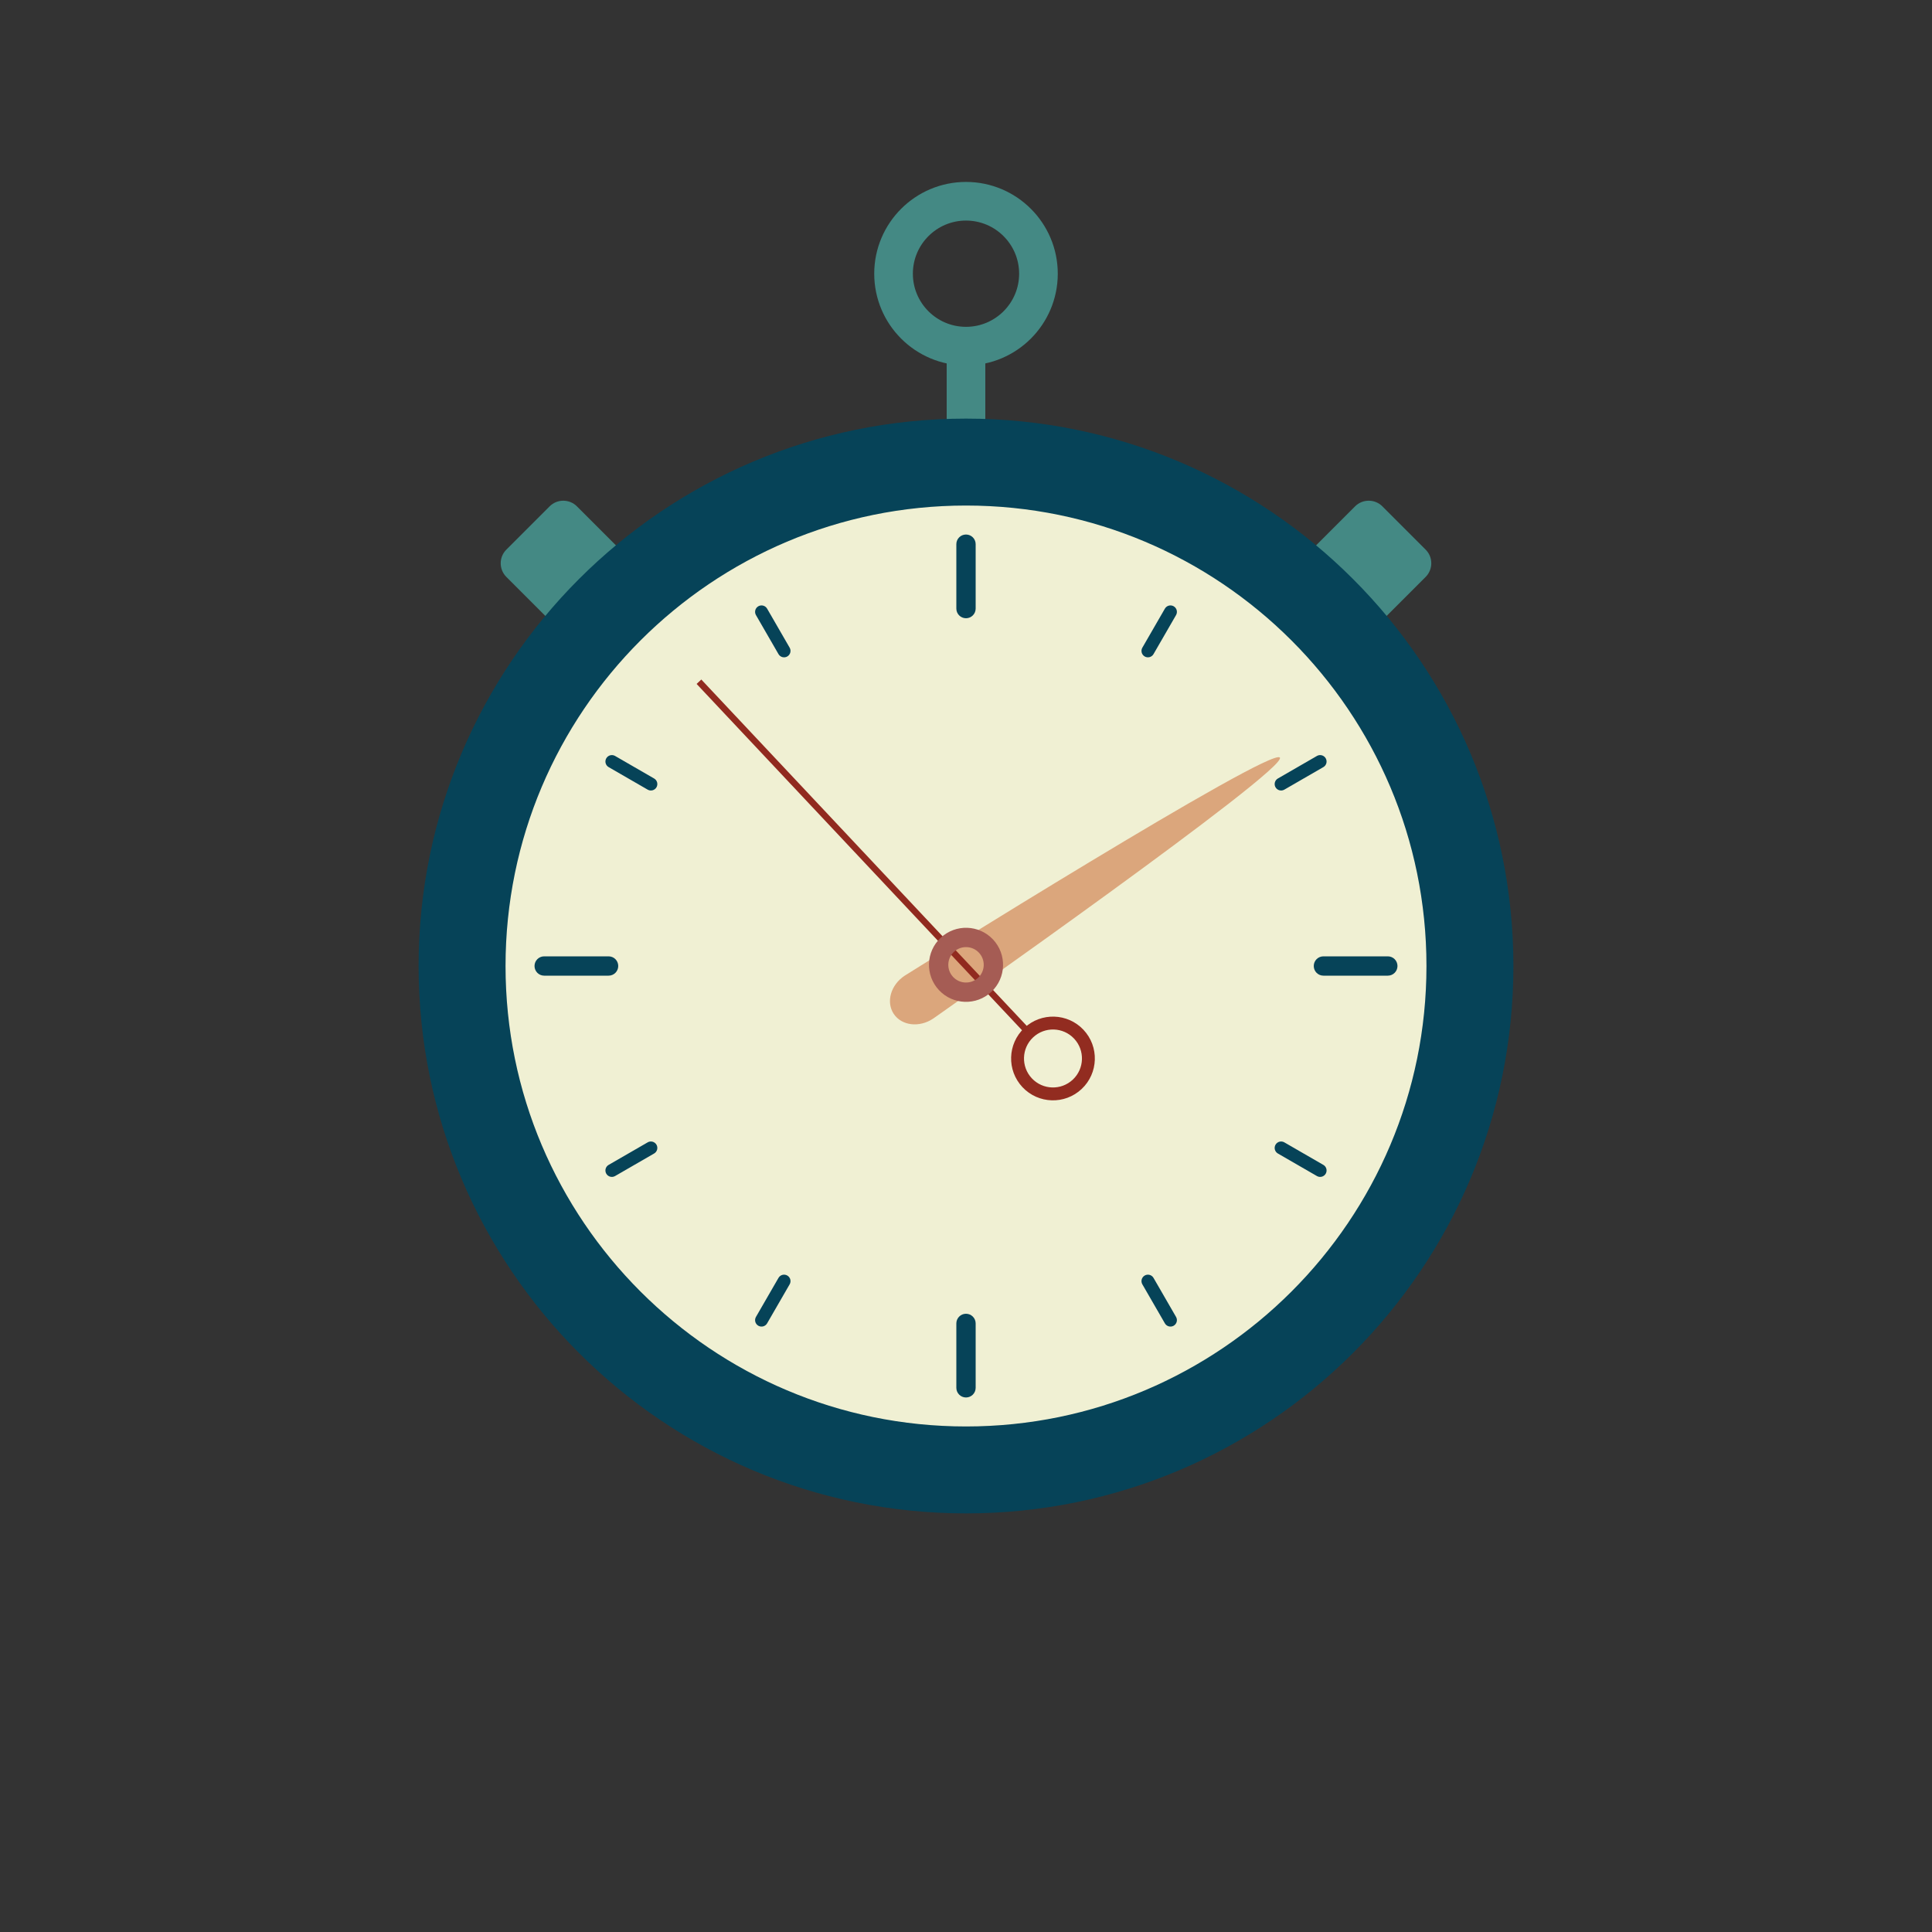 <svg xmlns="http://www.w3.org/2000/svg" xmlns:xlink="http://www.w3.org/1999/xlink" viewBox="0 0 600 600" width="600" height="600" preserveAspectRatio="xMidYMid meet" style="width: 100%; height: 100%; transform: translate3d(0px, 0px, 0px); content-visibility: visible;"><rect x="0" y="0" width="600" height="600" fill="#333333" stroke="none"/><defs><clipPath id="__lottie_element_2"><rect width="600" height="600" x="0" y="0"></rect></clipPath></defs><g clip-path="url(#__lottie_element_2)"><g transform="matrix(1,0,0,1,300,300)" opacity="1" style="display: block;"><g opacity="1" transform="matrix(1,0,0,1,0,-177)"><path stroke-linecap="butt" stroke-linejoin="miter" fill-opacity="0" stroke-miterlimit="4" stroke="rgb(68,137,132)" stroke-opacity="1" stroke-width="12" d=" M0,-60.5 C12.418,-60.5 22.5,-50.418 22.5,-38 C22.5,-25.582 12.418,-15.5 0,-15.5 C-12.418,-15.5 -22.5,-25.582 -22.5,-38 C-22.5,-50.418 -12.418,-60.5 0,-60.5z M0,-60.5 C12.418,-60.5 22.5,-50.418 22.5,-38 C22.5,-25.582 12.418,-15.5 0,-15.5 C-12.418,-15.5 -22.5,-25.582 -22.5,-38 C-22.5,-50.418 -12.418,-60.5 0,-60.5z M0,-60.5 C12.418,-60.5 22.5,-50.418 22.5,-38 C22.5,-25.582 12.418,-15.5 0,-15.5 C-12.418,-15.5 -22.5,-25.582 -22.5,-38 C-22.5,-50.418 -12.418,-60.5 0,-60.5z M0,-60.5 C12.418,-60.5 22.5,-50.418 22.5,-38 C22.5,-25.582 12.418,-15.5 0,-15.5 C-12.418,-15.5 -22.5,-25.582 -22.5,-38 C-22.5,-50.418 -12.418,-60.5 0,-60.5z"></path></g><g opacity="1" transform="matrix(1,0,0,1,0,0)"><path fill="rgb(68,137,132)" fill-opacity="1" d=" M6,-196 C6,-196 6,-158 6,-158 C6,-158 -6,-158 -6,-158 C-6,-158 -6,-196 -6,-196 C-6,-196 6,-196 6,-196z M6,-196 C6,-196 6,-158 6,-158 C6,-158 -6,-158 -6,-158 C-6,-158 -6,-196 -6,-196 C-6,-196 6,-196 6,-196z M6,-196 C6,-196 6,-158 6,-158 C6,-158 -6,-158 -6,-158 C-6,-158 -6,-196 -6,-196 C-6,-196 6,-196 6,-196z M6,-196 C6,-196 6,-158 6,-158 C6,-158 -6,-158 -6,-158 C-6,-158 -6,-196 -6,-196 C-6,-196 6,-196 6,-196z"></path></g><g opacity="1" transform="matrix(0.707,-0.707,0.707,0.707,0,0)"><g opacity="1" transform="matrix(0,1,-1,0,0,0)"><path fill="rgb(68,137,132)" fill-opacity="1" d=" M15.5,-186.402 C15.5,-186.402 15.5,-145.402 15.5,-145.402 C15.5,-142.091 12.811,-139.402 9.5,-139.402 C9.5,-139.402 -9.5,-139.402 -9.5,-139.402 C-12.811,-139.402 -15.5,-142.091 -15.5,-145.402 C-15.5,-145.402 -15.5,-186.402 -15.5,-186.402 C-15.5,-189.714 -12.811,-192.402 -9.5,-192.402 C-9.5,-192.402 9.5,-192.402 9.5,-192.402 C12.811,-192.402 15.5,-189.714 15.5,-186.402z"></path></g><g opacity="1" transform="matrix(1,0,0,1,0,0)"><path fill="rgb(68,137,132)" fill-opacity="1" d=" M15.5,-186.402 C15.5,-186.402 15.5,-145.402 15.5,-145.402 C15.5,-142.091 12.811,-139.402 9.5,-139.402 C9.5,-139.402 -9.5,-139.402 -9.5,-139.402 C-12.811,-139.402 -15.5,-142.091 -15.5,-145.402 C-15.5,-145.402 -15.5,-186.402 -15.5,-186.402 C-15.5,-189.714 -12.811,-192.402 -9.5,-192.402 C-9.5,-192.402 9.5,-192.402 9.5,-192.402 C12.811,-192.402 15.5,-189.714 15.5,-186.402z"></path></g></g><g opacity="1" transform="matrix(1,0,0,1,0,0)"><path fill="rgb(240,240,211)" fill-opacity="1" d=" M0,-156.5 C86.372,-156.5 156.5,-86.372 156.5,0 C156.5,86.372 86.372,156.5 0,156.5 C-86.372,156.5 -156.5,86.372 -156.5,0 C-156.5,-86.372 -86.372,-156.5 0,-156.5z M0,-156.5 C86.372,-156.5 156.5,-86.372 156.5,0 C156.5,86.372 86.372,156.5 0,156.5 C-86.372,156.5 -156.5,86.372 -156.5,0 C-156.5,-86.372 -86.372,-156.5 0,-156.5z M0,-156.5 C86.372,-156.5 156.5,-86.372 156.5,0 C156.5,86.372 86.372,156.5 0,156.5 C-86.372,156.5 -156.5,86.372 -156.5,0 C-156.5,-86.372 -86.372,-156.5 0,-156.5z M0,-156.5 C86.372,-156.5 156.5,-86.372 156.5,0 C156.5,86.372 86.372,156.5 0,156.5 C-86.372,156.5 -156.5,86.372 -156.5,0 C-156.5,-86.372 -86.372,-156.5 0,-156.5z"></path><path stroke-linecap="butt" stroke-linejoin="miter" fill-opacity="0" stroke-miterlimit="4" stroke="rgb(6,67,88)" stroke-opacity="1" stroke-width="27" d=" M0,-156.5 C86.372,-156.5 156.5,-86.372 156.5,0 C156.5,86.372 86.372,156.5 0,156.5 C-86.372,156.5 -156.5,86.372 -156.5,0 C-156.5,-86.372 -86.372,-156.5 0,-156.5z M0,-156.5 C86.372,-156.5 156.5,-86.372 156.5,0 C156.5,86.372 86.372,156.5 0,156.5 C-86.372,156.5 -156.5,86.372 -156.5,0 C-156.5,-86.372 -86.372,-156.5 0,-156.5z M0,-156.5 C86.372,-156.5 156.5,-86.372 156.5,0 C156.5,86.372 86.372,156.5 0,156.5 C-86.372,156.5 -156.5,86.372 -156.5,0 C-156.5,-86.372 -86.372,-156.5 0,-156.5z M0,-156.5 C86.372,-156.5 156.5,-86.372 156.5,0 C156.5,86.372 86.372,156.5 0,156.5 C-86.372,156.5 -156.5,86.372 -156.5,0 C-156.5,-86.372 -86.372,-156.5 0,-156.5z"></path></g><g opacity="1" transform="matrix(1,0,0,1,0,0)"><path fill="rgb(6,67,88)" fill-opacity="1" d=" M3,111 C3,111 3,131 3,131 C3,132.656 1.656,134 0,134 C0,134 0,134 0,134 C-1.656,134 -3,132.656 -3,131 C-3,131 -3,111 -3,111 C-3,109.344 -1.656,108 0,108 C0,108 0,108 0,108 C1.656,108 3,109.344 3,111z M3,111 C3,111 3,131 3,131 C3,132.656 1.656,134 0,134 C0,134 0,134 0,134 C-1.656,134 -3,132.656 -3,131 C-3,131 -3,111 -3,111 C-3,109.344 -1.656,108 0,108 C0,108 0,108 0,108 C1.656,108 3,109.344 3,111z M3,111 C3,111 3,131 3,131 C3,132.656 1.656,134 0,134 C0,134 0,134 0,134 C-1.656,134 -3,132.656 -3,131 C-3,131 -3,111 -3,111 C-3,109.344 -1.656,108 0,108 C0,108 0,108 0,108 C1.656,108 3,109.344 3,111z M3,111 C3,111 3,131 3,131 C3,132.656 1.656,134 0,134 C0,134 0,134 0,134 C-1.656,134 -3,132.656 -3,131 C-3,131 -3,111 -3,111 C-3,109.344 -1.656,108 0,108 C0,108 0,108 0,108 C1.656,108 3,109.344 3,111z M111,-3 C111,-3 131,-3 131,-3 C132.66,-3 134,-1.66 134,0 C134,0 134,0 134,0 C134,1.66 132.66,3 131,3 C131,3 111,3 111,3 C109.34,3 108,1.66 108,0 C108,0 108,0 108,0 C108,-1.66 109.34,-3 111,-3z M111,-3 C111,-3 131,-3 131,-3 C132.66,-3 134,-1.66 134,0 C134,0 134,0 134,0 C134,1.66 132.66,3 131,3 C131,3 111,3 111,3 C109.34,3 108,1.66 108,0 C108,0 108,0 108,0 C108,-1.66 109.34,-3 111,-3z M-3,-111 C-3,-111 -3,-131 -3,-131 C-3,-132.66 -1.66,-134 0,-134 C0,-134 0,-134 0,-134 C1.66,-134 3,-132.66 3,-131 C3,-131 3,-111 3,-111 C3,-109.34 1.66,-108 0,-108 C0,-108 0,-108 0,-108 C-1.66,-108 -3,-109.34 -3,-111z M-3,-111 C-3,-111 -3,-131 -3,-131 C-3,-132.66 -1.66,-134 0,-134 C0,-134 0,-134 0,-134 C1.66,-134 3,-132.66 3,-131 C3,-131 3,-111 3,-111 C3,-109.34 1.66,-108 0,-108 C0,-108 0,-108 0,-108 C-1.66,-108 -3,-109.34 -3,-111z M-111,3 C-111,3 -131,3 -131,3 C-132.66,3 -134,1.66 -134,0 C-134,0 -134,0 -134,0 C-134,-1.66 -132.66,-3 -131,-3 C-131,-3 -111,-3 -111,-3 C-109.34,-3 -108,-1.66 -108,0 C-108,0 -108,0 -108,0 C-108,1.66 -109.34,3 -111,3z M-111,3 C-111,3 -131,3 -131,3 C-132.66,3 -134,1.66 -134,0 C-134,0 -134,0 -134,0 C-134,-1.66 -132.66,-3 -131,-3 C-131,-3 -111,-3 -111,-3 C-109.34,-3 -108,-1.66 -108,0 C-108,0 -108,0 -108,0 C-108,1.66 -109.34,3 -111,3z M3,111 C3,111 3,131 3,131 C3,132.656 1.656,134 0,134 C0,134 0,134 0,134 C-1.656,134 -3,132.656 -3,131 C-3,131 -3,111 -3,111 C-3,109.344 -1.656,108 0,108 C0,108 0,108 0,108 C1.656,108 3,109.344 3,111z M3,111 C3,111 3,131 3,131 C3,132.656 1.656,134 0,134 C0,134 0,134 0,134 C-1.656,134 -3,132.656 -3,131 C-3,131 -3,111 -3,111 C-3,109.344 -1.656,108 0,108 C0,108 0,108 0,108 C1.656,108 3,109.344 3,111z"></path><g opacity="1" transform="matrix(0,-1,1,0,0,0)"></g><g opacity="1" transform="matrix(-1,0,0,-1,0,0)"></g><g opacity="1" transform="matrix(0,1,-1,0,0,0)"></g><g opacity="1" transform="matrix(1,0,0,1,0,0)"></g></g><g opacity="1" transform="matrix(1,0,0,1,0,0)"><g opacity="1" transform="matrix(0.866,-0.5,0.5,0.866,0,0)"><path fill="rgb(6,67,88)" fill-opacity="1" d=" M2,113 C2,113 2,127 2,127 C2,128.104 1.104,129 0,129 C0,129 0,129 0,129 C-1.104,129 -2,128.104 -2,127 C-2,127 -2,113 -2,113 C-2,111.896 -1.104,111 0,111 C0,111 0,111 0,111 C1.104,111 2,111.896 2,113z M2,113 C2,113 2,127 2,127 C2,128.104 1.104,129 0,129 C0,129 0,129 0,129 C-1.104,129 -2,128.104 -2,127 C-2,127 -2,113 -2,113 C-2,111.896 -1.104,111 0,111 C0,111 0,111 0,111 C1.104,111 2,111.896 2,113z M2,113 C2,113 2,127 2,127 C2,128.104 1.104,129 0,129 C0,129 0,129 0,129 C-1.104,129 -2,128.104 -2,127 C-2,127 -2,113 -2,113 C-2,111.896 -1.104,111 0,111 C0,111 0,111 0,111 C1.104,111 2,111.896 2,113z"></path></g><g opacity="1" transform="matrix(0.5,-0.866,0.866,0.5,0,0)"><path fill="rgb(6,67,88)" fill-opacity="1" d=" M2,113 C2,113 2,127 2,127 C2,128.104 1.104,129 0,129 C0,129 0,129 0,129 C-1.104,129 -2,128.104 -2,127 C-2,127 -2,113 -2,113 C-2,111.896 -1.104,111 0,111 C0,111 0,111 0,111 C1.104,111 2,111.896 2,113z M2,113 C2,113 2,127 2,127 C2,128.104 1.104,129 0,129 C0,129 0,129 0,129 C-1.104,129 -2,128.104 -2,127 C-2,127 -2,113 -2,113 C-2,111.896 -1.104,111 0,111 C0,111 0,111 0,111 C1.104,111 2,111.896 2,113z M2,113 C2,113 2,127 2,127 C2,128.104 1.104,129 0,129 C0,129 0,129 0,129 C-1.104,129 -2,128.104 -2,127 C-2,127 -2,113 -2,113 C-2,111.896 -1.104,111 0,111 C0,111 0,111 0,111 C1.104,111 2,111.896 2,113z"></path></g><g opacity="1" transform="matrix(0,-1,1,0,0,0)"><path fill="rgb(6,67,88)" fill-opacity="1" d=" M2,113 C2,113 2,127 2,127 C2,128.104 1.104,129 0,129 C0,129 0,129 0,129 C-1.104,129 -2,128.104 -2,127 C-2,127 -2,113 -2,113 C-2,111.896 -1.104,111 0,111 C0,111 0,111 0,111 C1.104,111 2,111.896 2,113z M2,113 C2,113 2,127 2,127 C2,128.104 1.104,129 0,129 C0,129 0,129 0,129 C-1.104,129 -2,128.104 -2,127 C-2,127 -2,113 -2,113 C-2,111.896 -1.104,111 0,111 C0,111 0,111 0,111 C1.104,111 2,111.896 2,113z M2,113 C2,113 2,127 2,127 C2,128.104 1.104,129 0,129 C0,129 0,129 0,129 C-1.104,129 -2,128.104 -2,127 C-2,127 -2,113 -2,113 C-2,111.896 -1.104,111 0,111 C0,111 0,111 0,111 C1.104,111 2,111.896 2,113z"></path></g><g opacity="1" transform="matrix(-0.5,-0.866,0.866,-0.5,0,0)"><path fill="rgb(6,67,88)" fill-opacity="1" d=" M2,113 C2,113 2,127 2,127 C2,128.104 1.104,129 0,129 C0,129 0,129 0,129 C-1.104,129 -2,128.104 -2,127 C-2,127 -2,113 -2,113 C-2,111.896 -1.104,111 0,111 C0,111 0,111 0,111 C1.104,111 2,111.896 2,113z M2,113 C2,113 2,127 2,127 C2,128.104 1.104,129 0,129 C0,129 0,129 0,129 C-1.104,129 -2,128.104 -2,127 C-2,127 -2,113 -2,113 C-2,111.896 -1.104,111 0,111 C0,111 0,111 0,111 C1.104,111 2,111.896 2,113z M2,113 C2,113 2,127 2,127 C2,128.104 1.104,129 0,129 C0,129 0,129 0,129 C-1.104,129 -2,128.104 -2,127 C-2,127 -2,113 -2,113 C-2,111.896 -1.104,111 0,111 C0,111 0,111 0,111 C1.104,111 2,111.896 2,113z"></path></g><g opacity="1" transform="matrix(-0.866,-0.5,0.5,-0.866,0,0)"><path fill="rgb(6,67,88)" fill-opacity="1" d=" M2,113 C2,113 2,127 2,127 C2,128.104 1.104,129 0,129 C0,129 0,129 0,129 C-1.104,129 -2,128.104 -2,127 C-2,127 -2,113 -2,113 C-2,111.896 -1.104,111 0,111 C0,111 0,111 0,111 C1.104,111 2,111.896 2,113z M2,113 C2,113 2,127 2,127 C2,128.104 1.104,129 0,129 C0,129 0,129 0,129 C-1.104,129 -2,128.104 -2,127 C-2,127 -2,113 -2,113 C-2,111.896 -1.104,111 0,111 C0,111 0,111 0,111 C1.104,111 2,111.896 2,113z M2,113 C2,113 2,127 2,127 C2,128.104 1.104,129 0,129 C0,129 0,129 0,129 C-1.104,129 -2,128.104 -2,127 C-2,127 -2,113 -2,113 C-2,111.896 -1.104,111 0,111 C0,111 0,111 0,111 C1.104,111 2,111.896 2,113z"></path></g><g opacity="1" transform="matrix(-1,0,0,-1,0,0)"><path fill="rgb(6,67,88)" fill-opacity="1" d=" M2,113 C2,113 2,127 2,127 C2,128.104 1.104,129 0,129 C0,129 0,129 0,129 C-1.104,129 -2,128.104 -2,127 C-2,127 -2,113 -2,113 C-2,111.896 -1.104,111 0,111 C0,111 0,111 0,111 C1.104,111 2,111.896 2,113z M2,113 C2,113 2,127 2,127 C2,128.104 1.104,129 0,129 C0,129 0,129 0,129 C-1.104,129 -2,128.104 -2,127 C-2,127 -2,113 -2,113 C-2,111.896 -1.104,111 0,111 C0,111 0,111 0,111 C1.104,111 2,111.896 2,113z M2,113 C2,113 2,127 2,127 C2,128.104 1.104,129 0,129 C0,129 0,129 0,129 C-1.104,129 -2,128.104 -2,127 C-2,127 -2,113 -2,113 C-2,111.896 -1.104,111 0,111 C0,111 0,111 0,111 C1.104,111 2,111.896 2,113z"></path></g><g opacity="1" transform="matrix(-0.866,0.5,-0.5,-0.866,0,0)"><path fill="rgb(6,67,88)" fill-opacity="1" d=" M2,113 C2,113 2,127 2,127 C2,128.104 1.104,129 0,129 C0,129 0,129 0,129 C-1.104,129 -2,128.104 -2,127 C-2,127 -2,113 -2,113 C-2,111.896 -1.104,111 0,111 C0,111 0,111 0,111 C1.104,111 2,111.896 2,113z M2,113 C2,113 2,127 2,127 C2,128.104 1.104,129 0,129 C0,129 0,129 0,129 C-1.104,129 -2,128.104 -2,127 C-2,127 -2,113 -2,113 C-2,111.896 -1.104,111 0,111 C0,111 0,111 0,111 C1.104,111 2,111.896 2,113z M2,113 C2,113 2,127 2,127 C2,128.104 1.104,129 0,129 C0,129 0,129 0,129 C-1.104,129 -2,128.104 -2,127 C-2,127 -2,113 -2,113 C-2,111.896 -1.104,111 0,111 C0,111 0,111 0,111 C1.104,111 2,111.896 2,113z"></path></g><g opacity="1" transform="matrix(-0.5,0.866,-0.866,-0.5,0,0)"><path fill="rgb(6,67,88)" fill-opacity="1" d=" M2,113 C2,113 2,127 2,127 C2,128.104 1.104,129 0,129 C0,129 0,129 0,129 C-1.104,129 -2,128.104 -2,127 C-2,127 -2,113 -2,113 C-2,111.896 -1.104,111 0,111 C0,111 0,111 0,111 C1.104,111 2,111.896 2,113z M2,113 C2,113 2,127 2,127 C2,128.104 1.104,129 0,129 C0,129 0,129 0,129 C-1.104,129 -2,128.104 -2,127 C-2,127 -2,113 -2,113 C-2,111.896 -1.104,111 0,111 C0,111 0,111 0,111 C1.104,111 2,111.896 2,113z M2,113 C2,113 2,127 2,127 C2,128.104 1.104,129 0,129 C0,129 0,129 0,129 C-1.104,129 -2,128.104 -2,127 C-2,127 -2,113 -2,113 C-2,111.896 -1.104,111 0,111 C0,111 0,111 0,111 C1.104,111 2,111.896 2,113z"></path></g><g opacity="1" transform="matrix(0,1,-1,0,0,0)"><path fill="rgb(6,67,88)" fill-opacity="1" d=" M2,113 C2,113 2,127 2,127 C2,128.104 1.104,129 0,129 C0,129 0,129 0,129 C-1.104,129 -2,128.104 -2,127 C-2,127 -2,113 -2,113 C-2,111.896 -1.104,111 0,111 C0,111 0,111 0,111 C1.104,111 2,111.896 2,113z M2,113 C2,113 2,127 2,127 C2,128.104 1.104,129 0,129 C0,129 0,129 0,129 C-1.104,129 -2,128.104 -2,127 C-2,127 -2,113 -2,113 C-2,111.896 -1.104,111 0,111 C0,111 0,111 0,111 C1.104,111 2,111.896 2,113z M2,113 C2,113 2,127 2,127 C2,128.104 1.104,129 0,129 C0,129 0,129 0,129 C-1.104,129 -2,128.104 -2,127 C-2,127 -2,113 -2,113 C-2,111.896 -1.104,111 0,111 C0,111 0,111 0,111 C1.104,111 2,111.896 2,113z"></path></g><g opacity="1" transform="matrix(0.5,0.866,-0.866,0.5,0,0)"><path fill="rgb(6,67,88)" fill-opacity="1" d=" M2,113 C2,113 2,127 2,127 C2,128.104 1.104,129 0,129 C0,129 0,129 0,129 C-1.104,129 -2,128.104 -2,127 C-2,127 -2,113 -2,113 C-2,111.896 -1.104,111 0,111 C0,111 0,111 0,111 C1.104,111 2,111.896 2,113z M2,113 C2,113 2,127 2,127 C2,128.104 1.104,129 0,129 C0,129 0,129 0,129 C-1.104,129 -2,128.104 -2,127 C-2,127 -2,113 -2,113 C-2,111.896 -1.104,111 0,111 C0,111 0,111 0,111 C1.104,111 2,111.896 2,113z M2,113 C2,113 2,127 2,127 C2,128.104 1.104,129 0,129 C0,129 0,129 0,129 C-1.104,129 -2,128.104 -2,127 C-2,127 -2,113 -2,113 C-2,111.896 -1.104,111 0,111 C0,111 0,111 0,111 C1.104,111 2,111.896 2,113z"></path></g><g opacity="1" transform="matrix(0.866,0.5,-0.5,0.866,0,0)"><path fill="rgb(6,67,88)" fill-opacity="1" d=" M2,113 C2,113 2,127 2,127 C2,128.104 1.104,129 0,129 C0,129 0,129 0,129 C-1.104,129 -2,128.104 -2,127 C-2,127 -2,113 -2,113 C-2,111.896 -1.104,111 0,111 C0,111 0,111 0,111 C1.104,111 2,111.896 2,113z M2,113 C2,113 2,127 2,127 C2,128.104 1.104,129 0,129 C0,129 0,129 0,129 C-1.104,129 -2,128.104 -2,127 C-2,127 -2,113 -2,113 C-2,111.896 -1.104,111 0,111 C0,111 0,111 0,111 C1.104,111 2,111.896 2,113z M2,113 C2,113 2,127 2,127 C2,128.104 1.104,129 0,129 C0,129 0,129 0,129 C-1.104,129 -2,128.104 -2,127 C-2,127 -2,113 -2,113 C-2,111.896 -1.104,111 0,111 C0,111 0,111 0,111 C1.104,111 2,111.896 2,113z"></path></g><g opacity="1" transform="matrix(1,0,0,1,0,0)"><path fill="rgb(6,67,88)" fill-opacity="1" d=" M2,113 C2,113 2,127 2,127 C2,128.104 1.104,129 0,129 C0,129 0,129 0,129 C-1.104,129 -2,128.104 -2,127 C-2,127 -2,113 -2,113 C-2,111.896 -1.104,111 0,111 C0,111 0,111 0,111 C1.104,111 2,111.896 2,113z M2,113 C2,113 2,127 2,127 C2,128.104 1.104,129 0,129 C0,129 0,129 0,129 C-1.104,129 -2,128.104 -2,127 C-2,127 -2,113 -2,113 C-2,111.896 -1.104,111 0,111 C0,111 0,111 0,111 C1.104,111 2,111.896 2,113z M2,113 C2,113 2,127 2,127 C2,128.104 1.104,129 0,129 C0,129 0,129 0,129 C-1.104,129 -2,128.104 -2,127 C-2,127 -2,113 -2,113 C-2,111.896 -1.104,111 0,111 C0,111 0,111 0,111 C1.104,111 2,111.896 2,113z"></path></g></g></g><g transform="matrix(0.553,0.833,-0.975,0.647,337.516,275.074)" opacity="1" style="display: block;"><path fill="rgb(219,166,124)" fill-opacity="1" d=" M8,53.5 C8,57.918 4.418,61.5 0,61.5 C-4.418,61.5 -8,57.918 -8,53.5 C-8,53.5 -4.418,-61.5 0,-61.5 C4.418,-61.5 8,53.5 8,53.5z"></path></g><g transform="matrix(0.729,-0.685,0.685,0.729,262.621,260.195)" opacity="1" style="display: block;"><g opacity="1" transform="matrix(1,0,0,1,0,0)"><path stroke-linecap="butt" stroke-linejoin="miter" fill-opacity="0" stroke-miterlimit="4" stroke="rgb(146,44,32)" stroke-opacity="1" stroke-width="4" d=" M0,83 C6.071,83 11,87.929 11,94 C11,100.071 6.071,105 0,105 C-6.071,105 -11,100.071 -11,94 C-11,87.929 -6.071,83 0,83z"></path></g><g opacity="1" transform="matrix(1,0,0,1,0,0)"><path fill="rgb(145,42,31)" fill-opacity="1" d=" M1,-66.5 C1,-66.5 1,82.5 1,82.5 C1,82.5 -1,82.5 -1,82.5 C-1,82.5 -1,-66.5 -1,-66.5 C-1,-66.5 1,-66.5 1,-66.5z"></path></g><g opacity="1" transform="matrix(1,0,0,1,0.238,22.323)"><path stroke-linecap="butt" stroke-linejoin="miter" fill-opacity="0" stroke-miterlimit="4" stroke="rgb(165,92,84)" stroke-opacity="1" stroke-width="6" d=" M0,23.5 C4.691,23.5 8.5,27.309 8.5,32 C8.5,36.691 4.691,40.5 0,40.5 C-4.691,40.5 -8.5,36.691 -8.5,32 C-8.5,27.309 -4.691,23.5 0,23.5z"></path></g></g></g></svg>